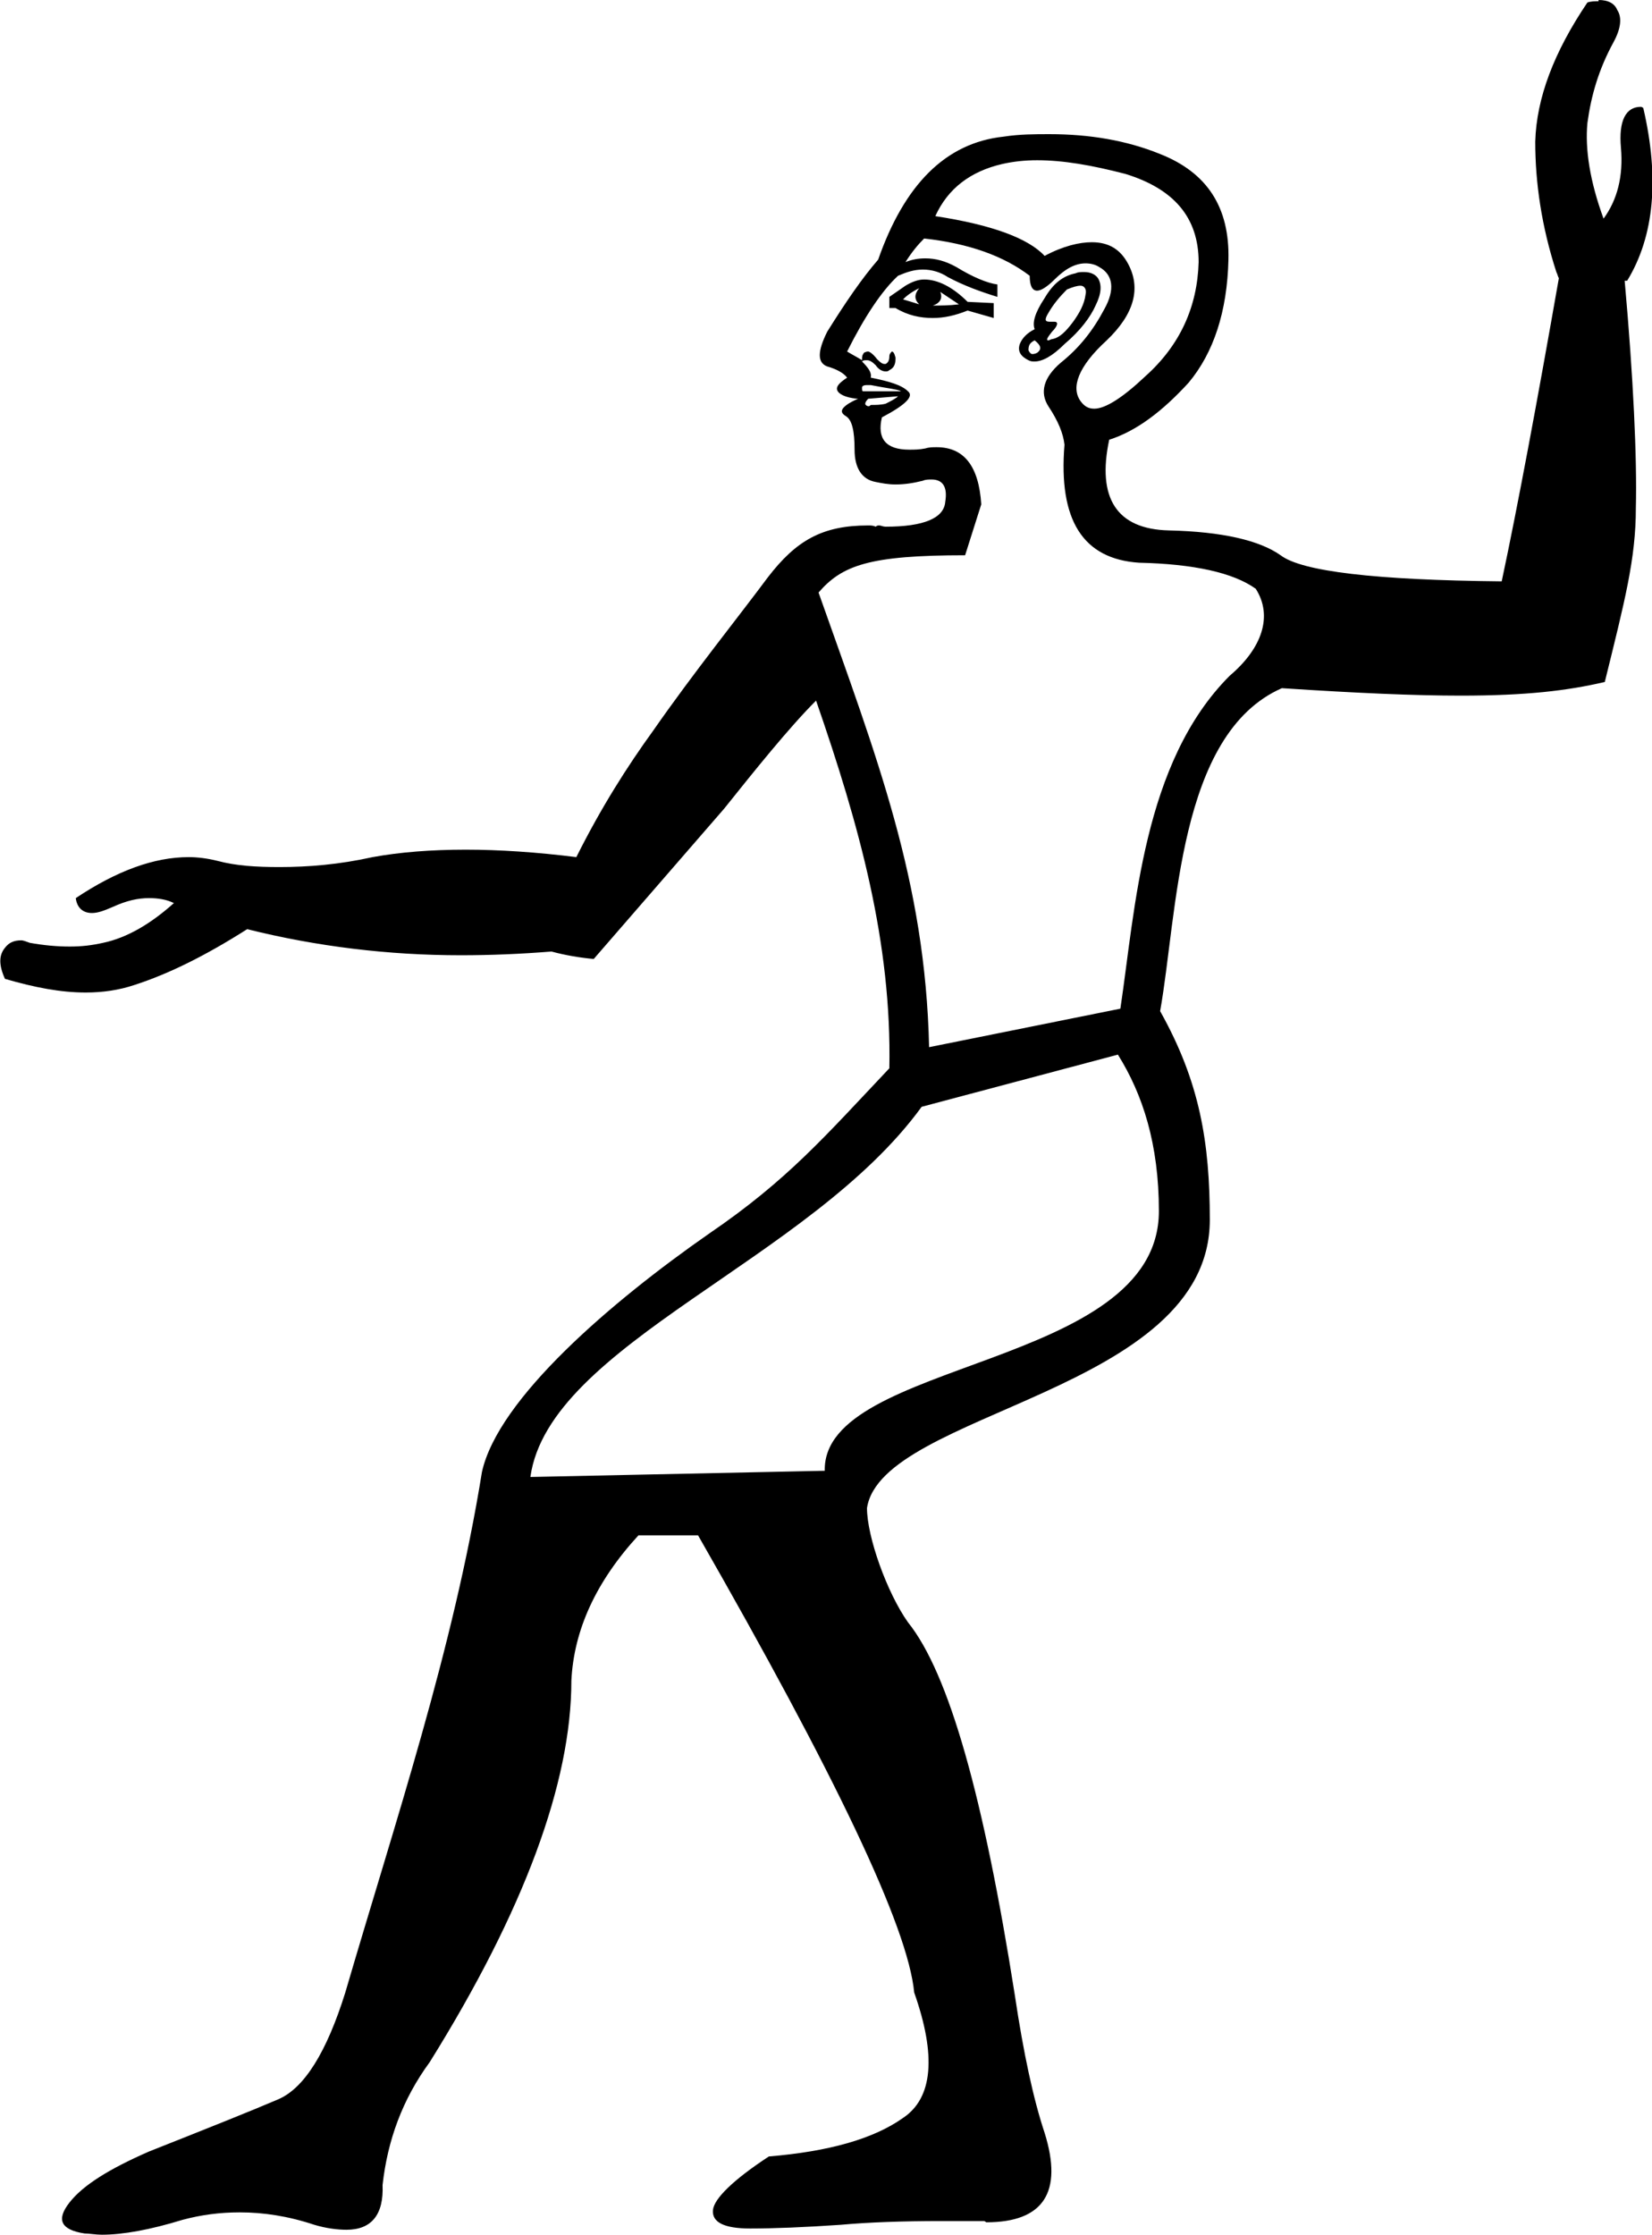 <?xml version='1.0' encoding ='UTF-8' standalone='no'?>
<svg width='13.3' height='17.99' xmlns='http://www.w3.org/2000/svg' xmlns:xlink='http://www.w3.org/1999/xlink'  version='1.1' >
<path style='fill:black; stroke:none' d=' M 7.4 2.32  C 7.36 2.37 7.36 2.41 7.4 2.45  C 7.34 2.43 7.3 2.42 7.27 2.41  C 7.3 2.38 7.34 2.35 7.4 2.32  Z  M 7.57 2.35  L 7.72 2.45  C 7.64 2.46 7.57 2.46 7.51 2.46  C 7.57 2.44 7.59 2.4 7.57 2.35  L 7.57 2.35  Z  M 7.44 2.25  L 7.44 2.25  C 7.39 2.25 7.34 2.27 7.29 2.3  L 7.16 2.39  L 7.16 2.48  L 7.21 2.48  C 7.31 2.54 7.41 2.56 7.51 2.56  C 7.6 2.56 7.69 2.54 7.79 2.5  L 8 2.56  L 8 2.44  L 7.79 2.43  C 7.67 2.31 7.55 2.25 7.44 2.25  Z  M 8.7 2.3  L 8.7 2.3  C 8.73 2.3 8.75 2.33 8.74 2.37  C 8.73 2.45 8.69 2.52 8.64 2.59  C 8.58 2.67 8.53 2.72 8.47 2.73  C 8.46 2.73 8.45 2.74 8.44 2.74  C 8.42 2.74 8.43 2.72 8.47 2.67  C 8.52 2.62 8.52 2.59 8.49 2.59  L 8.45 2.59  C 8.41 2.59 8.41 2.57 8.44 2.52  C 8.48 2.45 8.53 2.39 8.59 2.33  C 8.64 2.31 8.67 2.3 8.7 2.3  Z  M 8.33 2.74  C 8.38 2.78 8.39 2.81 8.35 2.84  C 8.33 2.85 8.32 2.85 8.31 2.85  C 8.3 2.85 8.29 2.84 8.28 2.82  C 8.28 2.78 8.29 2.76 8.33 2.74  Z  M 8.73 2.19  C 8.7 2.19 8.68 2.19 8.66 2.2  C 8.56 2.22 8.48 2.28 8.41 2.4  C 8.33 2.52 8.31 2.6 8.33 2.65  C 8.27 2.68 8.23 2.72 8.21 2.77  C 8.19 2.83 8.22 2.87 8.28 2.9  C 8.3 2.91 8.31 2.91 8.33 2.91  C 8.39 2.91 8.47 2.87 8.57 2.77  C 8.7 2.66 8.78 2.55 8.82 2.46  C 8.87 2.36 8.87 2.29 8.84 2.24  C 8.82 2.21 8.78 2.19 8.73 2.19  L 8.73 2.19  Z  M 6.98 3.1  L 6.98 3.1  C 6.98 3.1 6.99 3.1 7 3.1  C 7 3.1 7.01 3.1 7.01 3.1  C 7.06 3.11 7.12 3.12 7.18 3.13  C 7.24 3.14 7.26 3.15 7.25 3.15  L 6.95 3.15  C 6.94 3.15 6.94 3.14 6.94 3.12  C 6.94 3.11 6.95 3.1 6.98 3.1  Z  M 7.23 3.19  L 7.23 3.19  C 7.21 3.21 7.17 3.23 7.13 3.25  C 7.09 3.26 7.05 3.26 7.01 3.26  C 7 3.27 7 3.27 6.99 3.27  C 6.99 3.27 6.98 3.27 6.97 3.26  C 6.96 3.25 6.97 3.23 6.99 3.21  L 7.23 3.19  Z  M 8.35 1.29  C 8.56 1.29 8.79 1.33 9.06 1.4  C 9.45 1.52 9.65 1.75 9.65 2.11  C 9.64 2.47 9.5 2.78 9.22 3.03  C 9.04 3.2 8.9 3.29 8.81 3.29  C 8.76 3.29 8.73 3.27 8.7 3.23  C 8.62 3.12 8.68 2.95 8.91 2.74  C 9.13 2.53 9.19 2.32 9.08 2.12  C 9.02 2.01 8.93 1.95 8.79 1.95  C 8.69 1.95 8.56 1.98 8.41 2.06  C 8.28 1.92 7.99 1.81 7.53 1.74  C 7.63 1.52 7.81 1.38 8.07 1.32  C 8.16 1.3 8.25 1.29 8.35 1.29  Z  M 7.44 1.92  L 7.44 1.92  C 7.8 1.96 8.08 2.06 8.29 2.22  C 8.29 2.3 8.31 2.34 8.35 2.34  C 8.38 2.34 8.43 2.31 8.49 2.25  C 8.58 2.16 8.66 2.12 8.74 2.12  C 8.78 2.12 8.82 2.13 8.85 2.15  C 8.96 2.21 8.98 2.33 8.89 2.49  C 8.8 2.66 8.69 2.8 8.54 2.92  C 8.4 3.04 8.37 3.16 8.44 3.27  C 8.52 3.39 8.56 3.49 8.57 3.58  C 8.52 4.19 8.72 4.5 9.17 4.53  C 9.61 4.54 9.93 4.61 10.11 4.74  C 10.25 4.96 10.16 5.22 9.9 5.44  C 9.2 6.14 9.14 7.32 9.02 8.12  L 7.48 8.43  C 7.45 7.09 7.06 6.1 6.59 4.77  C 6.78 4.55 7 4.47 7.77 4.47  L 7.9 4.06  C 7.88 3.75 7.76 3.6 7.54 3.6  C 7.51 3.6 7.48 3.6 7.45 3.61  C 7.4 3.62 7.36 3.62 7.32 3.62  C 7.13 3.62 7.06 3.53 7.1 3.36  C 7.29 3.26 7.36 3.19 7.31 3.15  C 7.26 3.1 7.16 3.07 7.01 3.04  C 7.02 3 6.99 2.96 6.94 2.91  C 6.95 2.9 6.96 2.9 6.98 2.9  C 7 2.9 7.02 2.91 7.05 2.94  C 7.07 2.97 7.1 2.99 7.13 2.99  C 7.14 2.99 7.15 2.99 7.16 2.98  C 7.2 2.96 7.21 2.93 7.21 2.88  C 7.2 2.84 7.19 2.83 7.18 2.83  C 7.18 2.83 7.18 2.83 7.18 2.83  C 7.18 2.83 7.18 2.83 7.18 2.83  C 7.17 2.84 7.16 2.85 7.16 2.87  C 7.16 2.9 7.15 2.92 7.13 2.93  L 7.12 2.93  C 7.1 2.93 7.08 2.91 7.06 2.89  C 7.03 2.85 7 2.83 6.99 2.83  C 6.97 2.83 6.95 2.84 6.95 2.85  C 6.94 2.86 6.94 2.88 6.94 2.9  C 6.91 2.88 6.87 2.86 6.82 2.83  C 6.96 2.55 7.1 2.34 7.23 2.22  C 7.3 2.19 7.36 2.17 7.43 2.17  C 7.5 2.17 7.57 2.19 7.63 2.23  C 7.76 2.3 7.9 2.35 8.03 2.39  L 8.03 2.29  C 7.95 2.28 7.83 2.23 7.7 2.15  C 7.61 2.1 7.53 2.08 7.45 2.08  C 7.39 2.08 7.34 2.09 7.29 2.11  C 7.34 2.03 7.39 1.97 7.44 1.92  Z  M 9 8.49  C 9.2 8.81 9.33 9.21 9.33 9.75  C 9.33 11.02 6.62 10.94 6.64 11.84  L 4.27 11.89  C 4.42 10.82 6.52 10.15 7.42 8.91  L 9 8.49  Z  M 12.87 0  L 12.87 0.01  C 12.87 0.01 12.87 0.01 12.87 0.01  C 12.84 0.01 12.81 0.01 12.78 0.02  C 12.51 0.42 12.37 0.79 12.36 1.14  C 12.36 1.47 12.41 1.82 12.53 2.19  L 12.53 2.19  C 12.53 2.19 12.53 2.19 12.53 2.19  C 12.54 2.21 12.54 2.22 12.55 2.24  C 12.38 3.21 12.22 4.07 12.09 4.68  C 11.07 4.67 10.48 4.6 10.31 4.47  C 10.14 4.35 9.84 4.28 9.41 4.27  C 8.99 4.26 8.83 4.01 8.93 3.54  C 9.15 3.47 9.36 3.31 9.57 3.08  C 9.77 2.84 9.88 2.51 9.89 2.09  C 9.9 1.67 9.72 1.39 9.34 1.24  C 9.07 1.13 8.77 1.08 8.45 1.08  C 8.33 1.08 8.21 1.08 8.08 1.1  C 7.61 1.15 7.28 1.49 7.07 2.09  C 6.94 2.24 6.81 2.43 6.66 2.67  C 6.58 2.83 6.58 2.92 6.66 2.95  C 6.73 2.97 6.79 3 6.82 3.04  C 6.76 3.08 6.73 3.11 6.74 3.14  C 6.75 3.17 6.8 3.2 6.9 3.21  L 6.91 3.21  C 6.91 3.21 6.88 3.22 6.83 3.25  C 6.77 3.29 6.76 3.32 6.81 3.35  C 6.86 3.38 6.88 3.47 6.88 3.62  C 6.88 3.77 6.94 3.86 7.05 3.88  C 7.1 3.89 7.15 3.9 7.21 3.9  C 7.28 3.9 7.35 3.89 7.43 3.87  C 7.45 3.86 7.48 3.86 7.5 3.86  C 7.59 3.86 7.63 3.92 7.61 4.04  C 7.6 4.17 7.44 4.24 7.13 4.24  C 7.11 4.24 7.09 4.23 7.08 4.23  C 7.07 4.23 7.06 4.23 7.05 4.24  C 7.03 4.23 7.01 4.23 6.99 4.23  C 6.62 4.23 6.41 4.35 6.18 4.65  C 5.95 4.96 5.58 5.42 5.26 5.88  C 5.05 6.17 4.84 6.5 4.64 6.9  C 4.32 6.86 4.02 6.84 3.75 6.84  C 3.47 6.84 3.22 6.86 3 6.9  C 2.73 6.96 2.48 6.98 2.25 6.98  C 2.06 6.98 1.9 6.97 1.75 6.93  C 1.67 6.91 1.59 6.9 1.52 6.9  C 1.24 6.9 0.94 7.01 0.61 7.23  C 0.62 7.31 0.67 7.35 0.74 7.35  C 0.79 7.35 0.84 7.33 0.91 7.3  C 1.02 7.25 1.11 7.23 1.2 7.23  C 1.27 7.23 1.34 7.24 1.4 7.27  C 1.21 7.44 1.02 7.55 0.83 7.59  C 0.74 7.61 0.66 7.62 0.56 7.62  C 0.46 7.62 0.35 7.61 0.24 7.59  C 0.21 7.58 0.19 7.57 0.17 7.57  C 0.11 7.57 0.07 7.59 0.04 7.63  C -0.01 7.69 -0.01 7.77 0.04 7.88  C 0.28 7.95 0.49 7.99 0.69 7.99  C 0.83 7.99 0.96 7.97 1.08 7.93  C 1.36 7.84 1.66 7.69 1.99 7.48  C 2.55 7.62 3.13 7.69 3.71 7.69  C 3.95 7.69 4.19 7.68 4.44 7.66  C 4.55 7.69 4.67 7.71 4.78 7.72  L 5.83 6.51  C 6.07 6.21 6.35 5.86 6.57 5.64  C 6.92 6.65 7.18 7.59 7.16 8.6  C 6.64 9.15 6.34 9.5 5.71 9.93  C 4.92 10.48 4.01 11.26 3.88 11.85  C 3.65 13.28 3.18 14.67 2.78 16.04  C 2.63 16.52 2.45 16.81 2.24 16.9  C 2.03 16.99 1.68 17.13 1.2 17.32  C 0.88 17.46 0.67 17.59 0.56 17.73  C 0.45 17.87 0.49 17.95 0.68 17.98  C 0.72 17.98 0.77 17.99 0.82 17.99  C 0.99 17.99 1.21 17.95 1.47 17.87  C 1.62 17.83 1.77 17.81 1.93 17.81  C 2.12 17.81 2.32 17.84 2.53 17.91  C 2.63 17.94 2.72 17.95 2.79 17.95  C 2.99 17.95 3.09 17.83 3.08 17.59  C 3.12 17.23 3.24 16.9 3.46 16.6  C 4.22 15.38 4.6 14.35 4.6 13.53  C 4.62 13.12 4.8 12.73 5.14 12.36  L 5.62 12.36  C 6.72 14.28 7.31 15.51 7.36 16.04  C 7.54 16.55 7.51 16.89 7.27 17.05  C 7.03 17.22 6.67 17.32 6.19 17.36  C 5.9 17.55 5.75 17.7 5.74 17.79  C 5.73 17.89 5.83 17.94 6.04 17.94  C 6.23 17.94 6.48 17.93 6.77 17.91  C 6.99 17.89 7.26 17.88 7.58 17.88  C 7.58 17.88 7.58 17.88 7.58 17.88  C 7.69 17.88 7.8 17.88 7.92 17.88  C 7.93 17.88 7.94 17.89 7.94 17.89  C 8.4 17.89 8.56 17.65 8.41 17.17  C 8.32 16.9 8.24 16.53 8.17 16.06  C 7.92 14.47 7.64 13.47 7.31 13.06  C 7.14 12.82 6.98 12.37 6.98 12.14  C 7.1 11.36 9.74 11.21 9.74 9.82  C 9.74 9.2 9.66 8.71 9.34 8.14  C 9.48 7.36 9.48 5.91 10.32 5.54  C 10.93 5.58 11.39 5.6 11.76 5.6  C 12.29 5.6 12.62 5.56 12.92 5.49  C 13.08 4.84 13.17 4.5 13.17 4.09  C 13.18 3.69 13.15 3.04 13.08 2.26  L 13.08 2.26  L 13.1 2.26  C 13.32 1.9 13.36 1.43 13.23 0.87  C 13.22 0.86 13.21 0.86 13.21 0.86  C 13.09 0.86 13.03 0.97 13.05 1.19  C 13.07 1.42 13.02 1.61 12.91 1.76  C 12.8 1.46 12.76 1.2 12.78 0.99  C 12.81 0.77 12.87 0.56 12.99 0.34  C 13.05 0.23 13.06 0.14 13.02 0.08  C 13 0.03 12.95 0 12.87 0  Z '/></svg>
